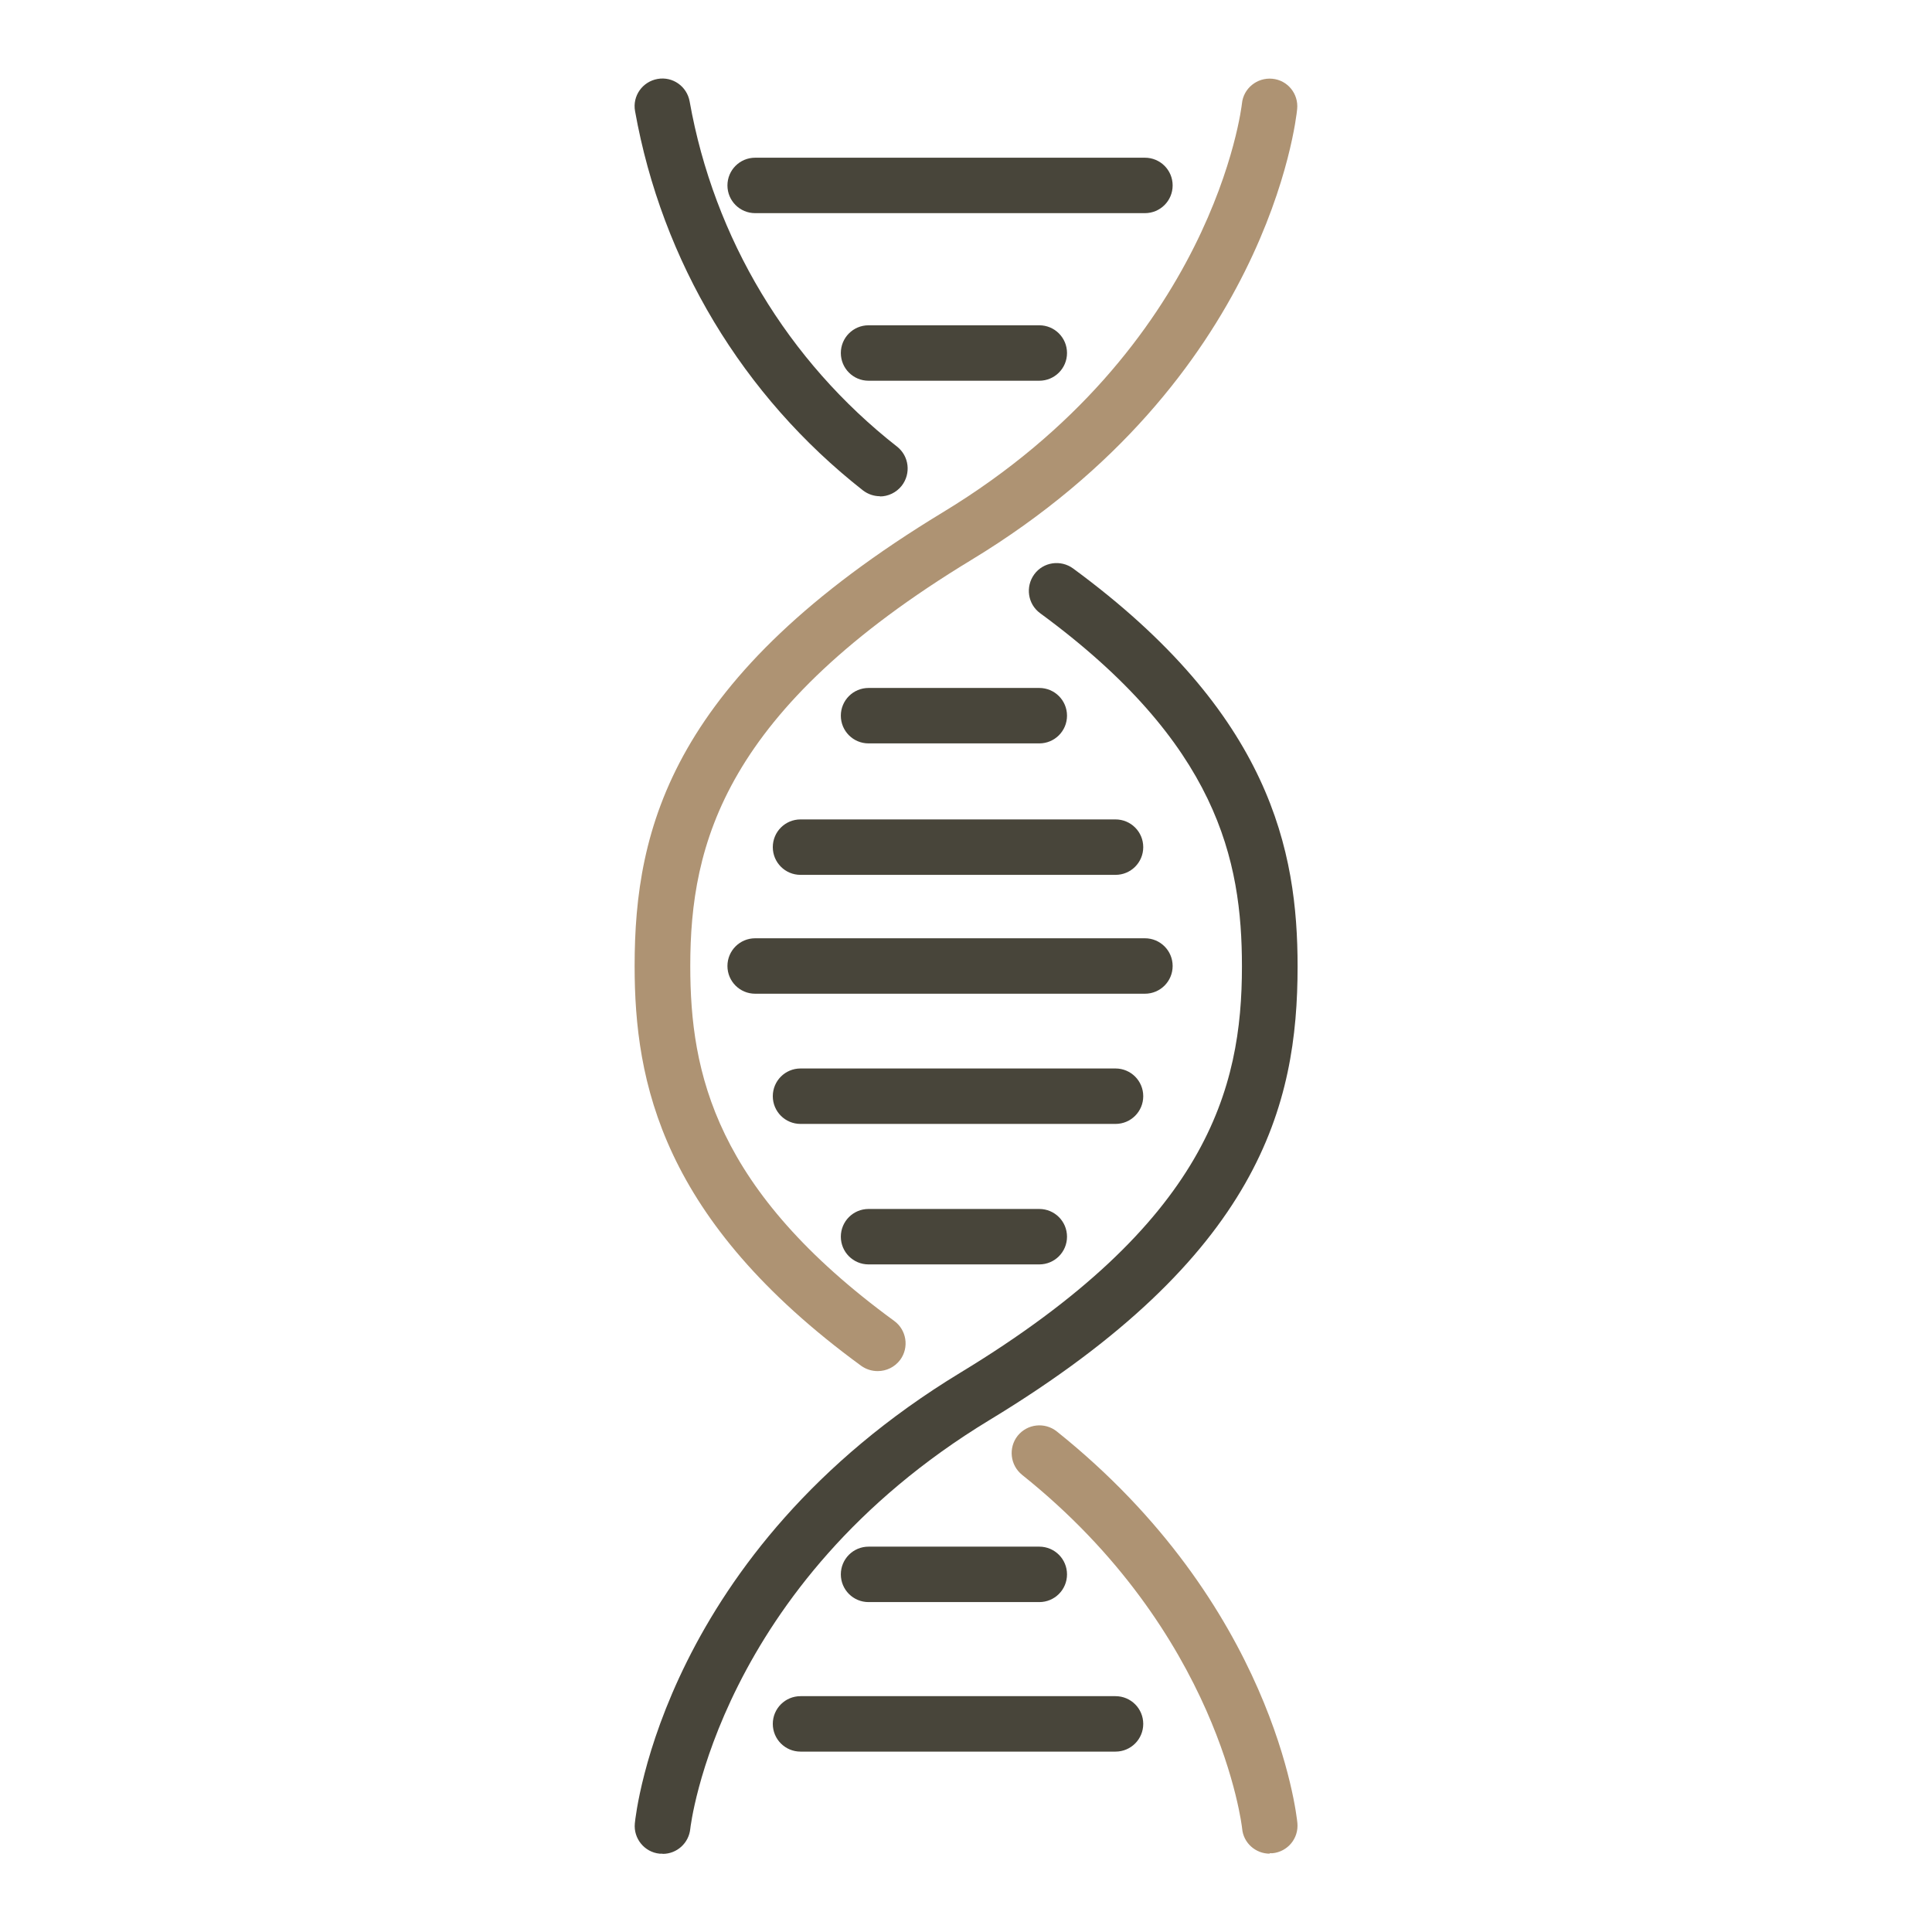 <?xml version="1.0" encoding="UTF-8"?><svg id="_レイヤー_1" xmlns="http://www.w3.org/2000/svg" viewBox="0 0 92 92"><defs><style>.cls-1{fill:#48453a;}.cls-1,.cls-2{stroke-width:0px;}.cls-2{fill:#ae9373;}</style></defs><path class="cls-2" d="m41.79,65.29c-.27,0-.54-.08-.78-.25-9.51-6.95-10.79-13.52-10.79-19.04,0-6.6,1.78-13.78,14.67-21.6,12.92-7.83,14.24-19.36,14.25-19.47.07-.72.72-1.25,1.45-1.18.73.07,1.25.72,1.18,1.44-.05.52-1.41,12.92-15.51,21.47-11.77,7.14-13.39,13.52-13.39,19.34,0,5.1,1.18,10.67,9.71,16.9.59.43.72,1.26.29,1.85-.26.35-.66.54-1.07.54Z"/><path class="cls-2" d="m60.46,88.27c-.67,0-1.25-.51-1.31-1.19-.01-.12-1.07-9.33-10.48-16.85-.57-.46-.66-1.29-.21-1.86.46-.57,1.29-.66,1.86-.21,10.33,8.26,11.42,18.23,11.46,18.65.07.73-.46,1.37-1.19,1.44-.04,0-.09,0-.13,0Z"/><path class="cls-1" d="m41.91,23.63c-.29,0-.57-.09-.82-.28-5.72-4.49-9.57-10.9-10.85-18.06-.13-.72.35-1.4,1.07-1.53.72-.13,1.4.35,1.53,1.07,1.16,6.52,4.67,12.36,9.88,16.44.57.45.67,1.28.22,1.86-.26.33-.65.51-1.04.51Z"/><path class="cls-1" d="m31.54,88.27s-.09,0-.13,0c-.72-.07-1.25-.72-1.18-1.44.05-.52,1.41-12.91,15.51-21.47,11.77-7.14,13.4-13.52,13.4-19.34,0-5.07-1.16-10.62-9.61-16.82-.59-.43-.71-1.26-.28-1.85.43-.59,1.26-.71,1.85-.28,9.42,6.92,10.69,13.46,10.69,18.95,0,6.6-1.78,13.79-14.67,21.6-12.92,7.84-14.24,19.36-14.25,19.47-.07.68-.64,1.19-1.31,1.19Z"/><path class="cls-1" d="m54.52,10.15h-18.56c-.73,0-1.32-.59-1.32-1.32s.59-1.32,1.32-1.32h18.56c.73,0,1.32.59,1.32,1.32s-.59,1.32-1.32,1.32Z"/><path class="cls-1" d="m54.52,47.32h-18.56c-.73,0-1.32-.59-1.32-1.32s.59-1.32,1.32-1.32h18.56c.73,0,1.32.59,1.32,1.32s-.59,1.32-1.32,1.32Z"/><path class="cls-1" d="m49.49,18.13h-8.13c-.73,0-1.32-.59-1.32-1.32s.59-1.32,1.32-1.32h8.13c.73,0,1.32.59,1.32,1.32s-.59,1.32-1.32,1.32Z"/><path class="cls-1" d="m49.49,35.4h-8.13c-.73,0-1.32-.59-1.32-1.32s.59-1.32,1.32-1.32h8.13c.73,0,1.32.59,1.32,1.32s-.59,1.32-1.32,1.32Z"/><path class="cls-1" d="m49.49,60.21h-8.13c-.73,0-1.32-.59-1.32-1.32s.59-1.32,1.32-1.32h8.13c.73,0,1.32.59,1.32,1.32s-.59,1.32-1.32,1.32Z"/><path class="cls-1" d="m49.49,76.29h-8.13c-.73,0-1.32-.59-1.32-1.32s.59-1.32,1.32-1.32h8.13c.73,0,1.32.59,1.32,1.32s-.59,1.32-1.32,1.32Z"/><path class="cls-1" d="m53.12,41.66h-15c-.73,0-1.32-.59-1.32-1.32s.59-1.32,1.32-1.32h15c.73,0,1.32.59,1.32,1.32s-.59,1.32-1.32,1.32Z"/><path class="cls-1" d="m53.12,53.52h-15c-.73,0-1.32-.59-1.32-1.32s.59-1.32,1.32-1.32h15c.73,0,1.32.59,1.32,1.32s-.59,1.32-1.32,1.32Z"/><path class="cls-1" d="m53.12,83.41h-15c-.73,0-1.32-.59-1.32-1.32s.59-1.32,1.32-1.32h15c.73,0,1.32.59,1.32,1.32s-.59,1.32-1.32,1.32Z"/></svg>